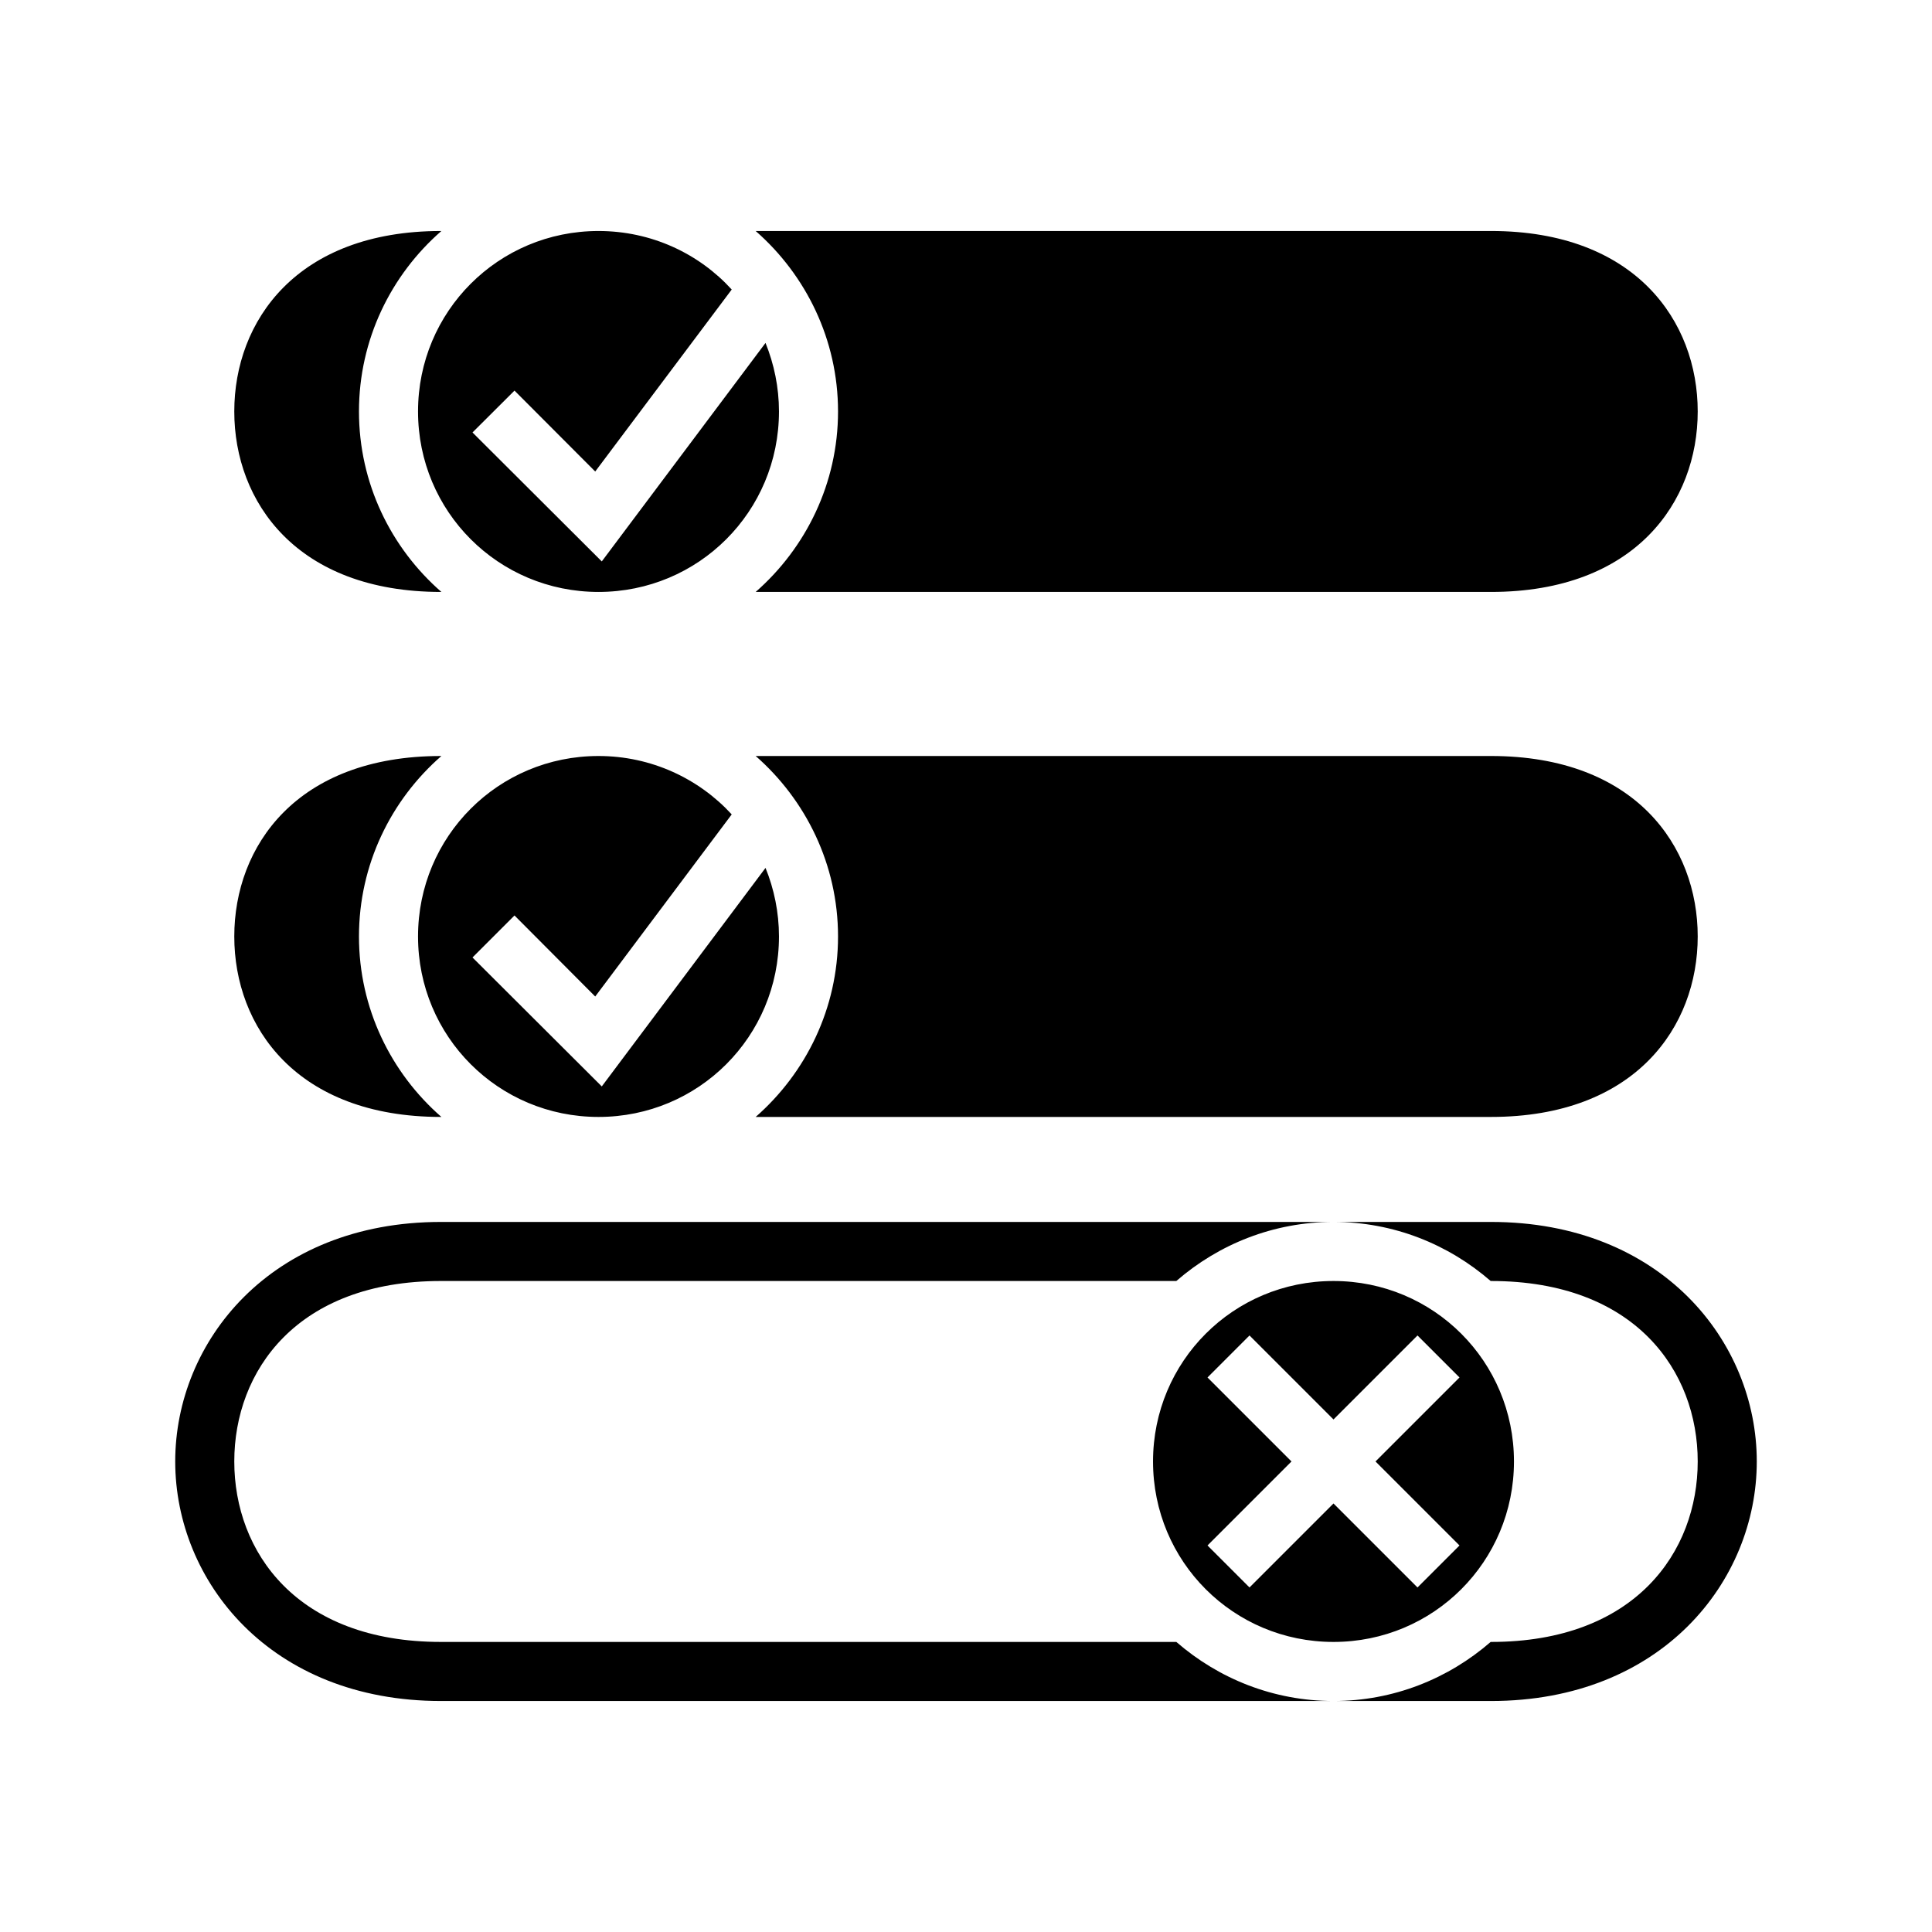 <svg xmlns="http://www.w3.org/2000/svg" width="100%" height="100%" viewBox="0 0 588.8 588.8"><path d="M134.4 70.4c-44 0-63 27.5-63 55s19 55 63 55h0.12C119.15 167 109.4 147.3 109.4 125.4c0-21.91 9.75-41.6 25.12-55z m48 0c-30.5 0-55 24.52-55 55 0 30.5 24.5 55 55 55s55-24.5 55-55c0-7.4-1.5-14.45-4.1-20.89L183.4 171.1l-39.4-39.3 12.8-12.76L181.4 143.7l41.6-55.46C213 77.26 198.5 70.4 182.4 70.4z m47.9 0C245.6 83.8 255.4 103.49 255.4 125.4c0 21.9-9.8 41.6-25.1 55H454.4c44 0 63-27.5 63-55s-19-55-63-55zM134.4 230.4c-44 0-63 27.5-63 55s19 55 63 55h0.12C119.15 327 109.4 307.3 109.4 285.4s9.75-41.6 25.12-55z m48 0c-30.5 0-55 24.5-55 55s24.5 55 55 55 55-24.5 55-55c0-7.4-1.5-14.5-4.1-20.9L183.4 331.1l-39.4-39.3 12.8-12.8 24.6 24.7 41.6-55.5c-10-10.9-24.5-17.8-40.6-17.8z m47.9 0c15.3 13.4 25.1 33.1 25.1 55s-9.8 41.6-25.1 55H454.4c44 0 63-27.5 63-55s-19-55-63-55zM134.4 372.4c-52 0-81 36.5-81 73s29 73 81 73h272c-18.3 0-35-6.8-47.9-18H134.4c-44 0-63-27.5-63-55s19-55 63-55h224.1c12.9-11.2 29.6-18 47.9-18z m272 0c18.3 0 35 6.8 47.9 18h0.1c44 0 63 27.5 63 55s-19 55-63 55h-0.1c-12.9 11.2-29.6 18-47.9 18h48c52 0 81-36.5 81-73s-29-73-81-73z m0 18c-30.5 0-55 24.5-55 55s24.5 55 55 55 55-24.5 55-55-24.5-55-55-55z m-25.6 16.6l25.6 25.6 25.6-25.6 12.8 12.8-25.6 25.6 25.6 25.6-12.8 12.8-25.6-25.6-25.6 25.6-12.8-12.8 25.6-25.6-25.6-25.6z" /></svg>
